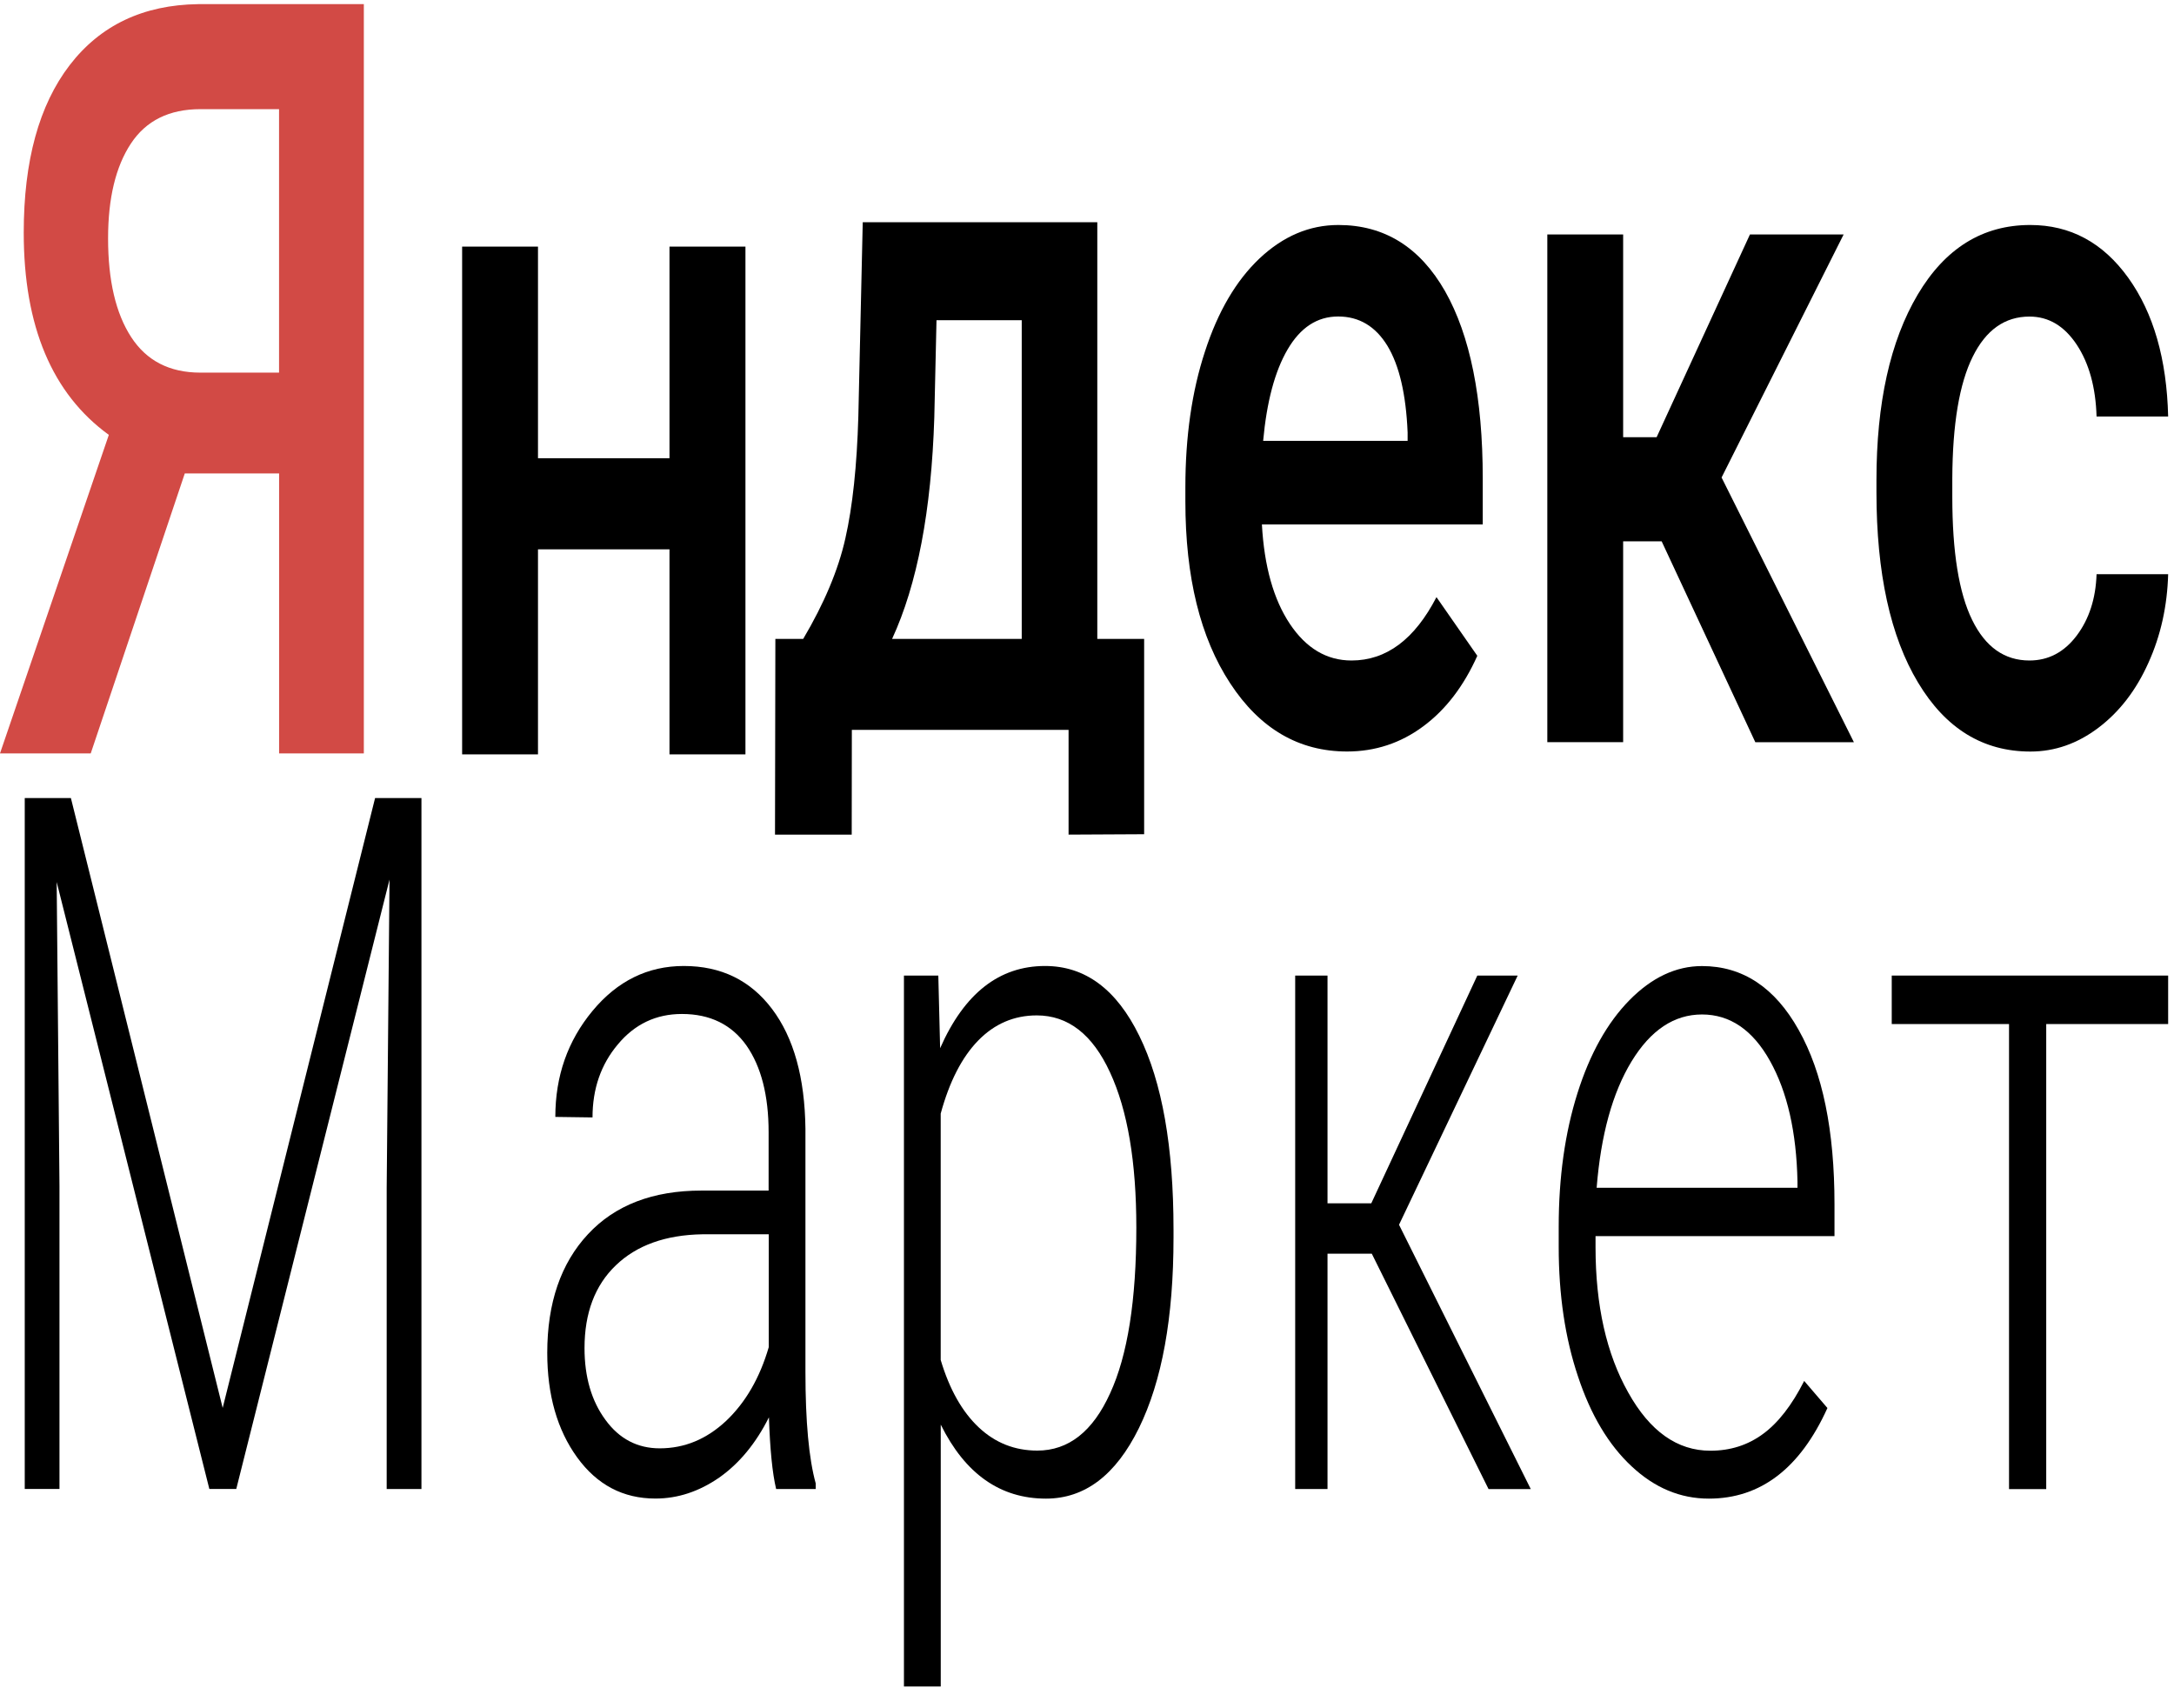 <svg width="84" height="66" viewBox="0 0 84 66" fill="none" xmlns="http://www.w3.org/2000/svg">
<g id="&#208;&#175;&#208;&#189;&#208;&#180;&#208;&#181;&#208;&#186;&#209;&#129;&#208;&#156;&#208;&#176;&#209;&#128;&#208;&#186;&#208;&#181;&#209;&#130;">
<g id="Group">
<g id="Group_2">
<g id="Group_3">
<path id="Vector" d="M10.784 29.108V18.292H7.14L3.506 29.108H0L4.205 16.802C2.013 15.21 0.917 12.608 0.917 8.989C0.917 6.216 1.507 4.062 2.693 2.516C3.879 0.975 5.534 0.189 7.656 0.16H14.058V29.108H10.784ZM4.176 9.209C4.176 10.84 4.474 12.11 5.069 13.025C5.664 13.939 6.552 14.397 7.743 14.397H10.782V4.217H7.745C6.54 4.217 5.643 4.66 5.057 5.548C4.471 6.436 4.176 7.656 4.176 9.209Z" fill="#D24A45"/>
<path id="Vector_2" d="M28.803 29.146H25.868V21.224H20.787V29.146H17.856V9.528H20.787V17.704H25.868V9.528H28.803V29.146Z" fill="black"/>
<path id="Vector_3" d="M31.034 24.685C31.842 23.32 32.391 22.021 32.664 20.799C32.943 19.57 33.11 18.002 33.165 16.09L33.335 8.585H42.398V24.685H44.208V32.231L41.288 32.246V28.2H32.914L32.909 32.246H29.945L29.959 24.685H31.034ZM34.469 24.685H39.478V12.371H36.185L36.1 16.127C35.987 19.727 35.442 22.58 34.469 24.685Z" fill="black"/>
<path id="Vector_4" d="M52.048 29.035C50.19 29.035 48.682 28.159 47.531 26.398C46.377 24.639 45.801 22.299 45.801 19.373V18.827C45.801 16.869 46.052 15.12 46.558 13.581C47.059 12.037 47.763 10.837 48.67 9.981C49.583 9.124 50.594 8.693 51.714 8.693C53.49 8.693 54.862 9.548 55.835 11.251C56.803 12.957 57.291 15.367 57.291 18.485V20.262H48.758C48.847 21.88 49.208 23.16 49.839 24.106C50.468 25.047 51.262 25.519 52.22 25.519C53.568 25.519 54.659 24.701 55.503 23.071L57.081 25.338C56.556 26.509 55.861 27.421 54.988 28.065C54.119 28.711 53.135 29.035 52.048 29.035ZM51.705 12.228C50.896 12.228 50.248 12.652 49.752 13.499C49.256 14.346 48.944 15.524 48.806 17.034H54.388V16.707C54.327 15.234 54.066 14.118 53.609 13.363C53.149 12.608 52.513 12.228 51.705 12.228Z" fill="black"/>
<path id="Vector_5" d="M64.204 20.915H62.716V28.675H59.786V9.059H62.716V16.891H64.01L67.615 9.059H71.235L66.519 18.449L71.632 28.677H67.823L64.204 20.915Z" fill="black"/>
<path id="Vector_6" d="M78.415 25.519C79.148 25.519 79.757 25.197 80.239 24.559C80.72 23.92 80.977 23.126 81.008 22.185H83.774C83.74 23.407 83.491 24.547 83.014 25.602C82.542 26.661 81.899 27.496 81.086 28.113C80.273 28.73 79.394 29.037 78.453 29.037C76.624 29.037 75.177 28.152 74.11 26.371C73.043 24.597 72.503 22.142 72.503 19.011V18.556C72.503 15.572 73.033 13.182 74.096 11.384C75.158 9.593 76.605 8.693 78.444 8.693C79.995 8.693 81.255 9.373 82.233 10.733C83.21 12.095 83.721 13.881 83.774 16.093H81.008C80.974 14.967 80.72 14.043 80.244 13.32C79.762 12.594 79.157 12.231 78.415 12.231C77.464 12.231 76.733 12.749 76.222 13.784C75.707 14.82 75.443 16.385 75.434 18.488V19.194C75.434 21.321 75.688 22.909 76.203 23.956C76.713 24.997 77.449 25.519 78.415 25.519Z" fill="black"/>
<path id="Vector_7" d="M2.739 30.833L8.604 54.397L14.493 30.833H16.284V57.531H14.941V45.904L15.05 33.983L9.129 57.528H8.089L2.19 34.077L2.298 45.832V57.528H0.956V30.833H2.739Z" fill="black"/>
<path id="Vector_8" d="M29.989 57.531C29.841 56.911 29.752 55.984 29.71 54.76C29.209 55.762 28.566 56.541 27.792 57.086C27.012 57.625 26.195 57.898 25.324 57.898C24.075 57.898 23.069 57.368 22.299 56.306C21.53 55.244 21.145 53.896 21.145 52.27C21.145 50.337 21.67 48.81 22.718 47.685C23.765 46.56 25.227 45.999 27.105 45.999H29.698V43.741C29.698 42.328 29.41 41.208 28.842 40.395C28.271 39.587 27.438 39.176 26.347 39.176C25.35 39.176 24.523 39.568 23.872 40.352C23.216 41.131 22.894 42.072 22.894 43.173L21.457 43.153C21.457 41.576 21.934 40.214 22.894 39.057C23.85 37.903 25.026 37.322 26.42 37.322C27.867 37.322 28.999 37.879 29.831 38.982C30.669 40.093 31.097 41.634 31.121 43.613V53.004C31.121 54.922 31.254 56.36 31.518 57.313V57.531H29.989ZM25.491 55.958C26.449 55.958 27.3 55.605 28.058 54.896C28.81 54.182 29.357 53.236 29.703 52.05V47.688H27.141C25.713 47.712 24.598 48.114 23.794 48.888C22.986 49.662 22.585 50.732 22.585 52.087C22.585 53.197 22.853 54.124 23.393 54.857C23.925 55.59 24.629 55.958 25.491 55.958Z" fill="black"/>
<path id="Vector_9" d="M45.343 47.816C45.343 50.911 44.898 53.359 44.005 55.179C43.112 56.993 41.917 57.901 40.414 57.901C38.648 57.901 37.291 56.945 36.349 55.041V65.16H34.927V37.692H36.255L36.325 40.499C37.257 38.382 38.607 37.322 40.38 37.322C41.927 37.322 43.141 38.22 44.02 40.02C44.903 41.815 45.343 44.31 45.343 47.501V47.816ZM43.906 47.431C43.906 44.898 43.57 42.899 42.89 41.433C42.215 39.964 41.269 39.231 40.059 39.231C39.18 39.231 38.423 39.558 37.794 40.204C37.165 40.85 36.683 41.791 36.347 43.025V52.544C36.688 53.684 37.179 54.547 37.816 55.147C38.452 55.747 39.209 56.045 40.081 56.045C41.281 56.045 42.222 55.312 42.892 53.834C43.57 52.367 43.906 50.231 43.906 47.431Z" fill="black"/>
<path id="Vector_10" d="M53.004 48.438H51.293V57.531H50.044V37.692H51.293V46.492H52.984L57.081 37.692H58.641L54.056 47.32L59.147 57.533H57.516L53.004 48.438Z" fill="black"/>
<path id="Vector_11" d="M66.028 57.901C64.922 57.901 63.931 57.485 63.042 56.652C62.154 55.825 61.46 54.663 60.969 53.173C60.473 51.695 60.226 50.025 60.226 48.181V47.395C60.226 45.486 60.468 43.766 60.95 42.239C61.431 40.712 62.104 39.512 62.963 38.639C63.826 37.765 64.758 37.325 65.764 37.325C67.332 37.325 68.581 38.152 69.498 39.793C70.425 41.438 70.882 43.681 70.882 46.531V47.76H61.649V48.186C61.649 50.432 62.07 52.307 62.914 53.804C63.751 55.302 64.809 56.05 66.086 56.05C66.851 56.05 67.528 55.837 68.114 55.406C68.7 54.98 69.234 54.296 69.711 53.354L70.609 54.4C69.554 56.732 68.027 57.901 66.028 57.901ZM65.762 39.195C64.685 39.195 63.778 39.8 63.04 41.01C62.302 42.224 61.855 43.85 61.692 45.892H69.452V45.65C69.413 43.741 69.06 42.19 68.39 40.99C67.724 39.795 66.844 39.195 65.762 39.195Z" fill="black"/>
<path id="Vector_12" d="M83.774 39.565H79.063V57.533H77.626V39.565H73.094V37.692H83.774V39.565Z" fill="black"/>
</g>
</g>
</g>
</g>
</svg>
